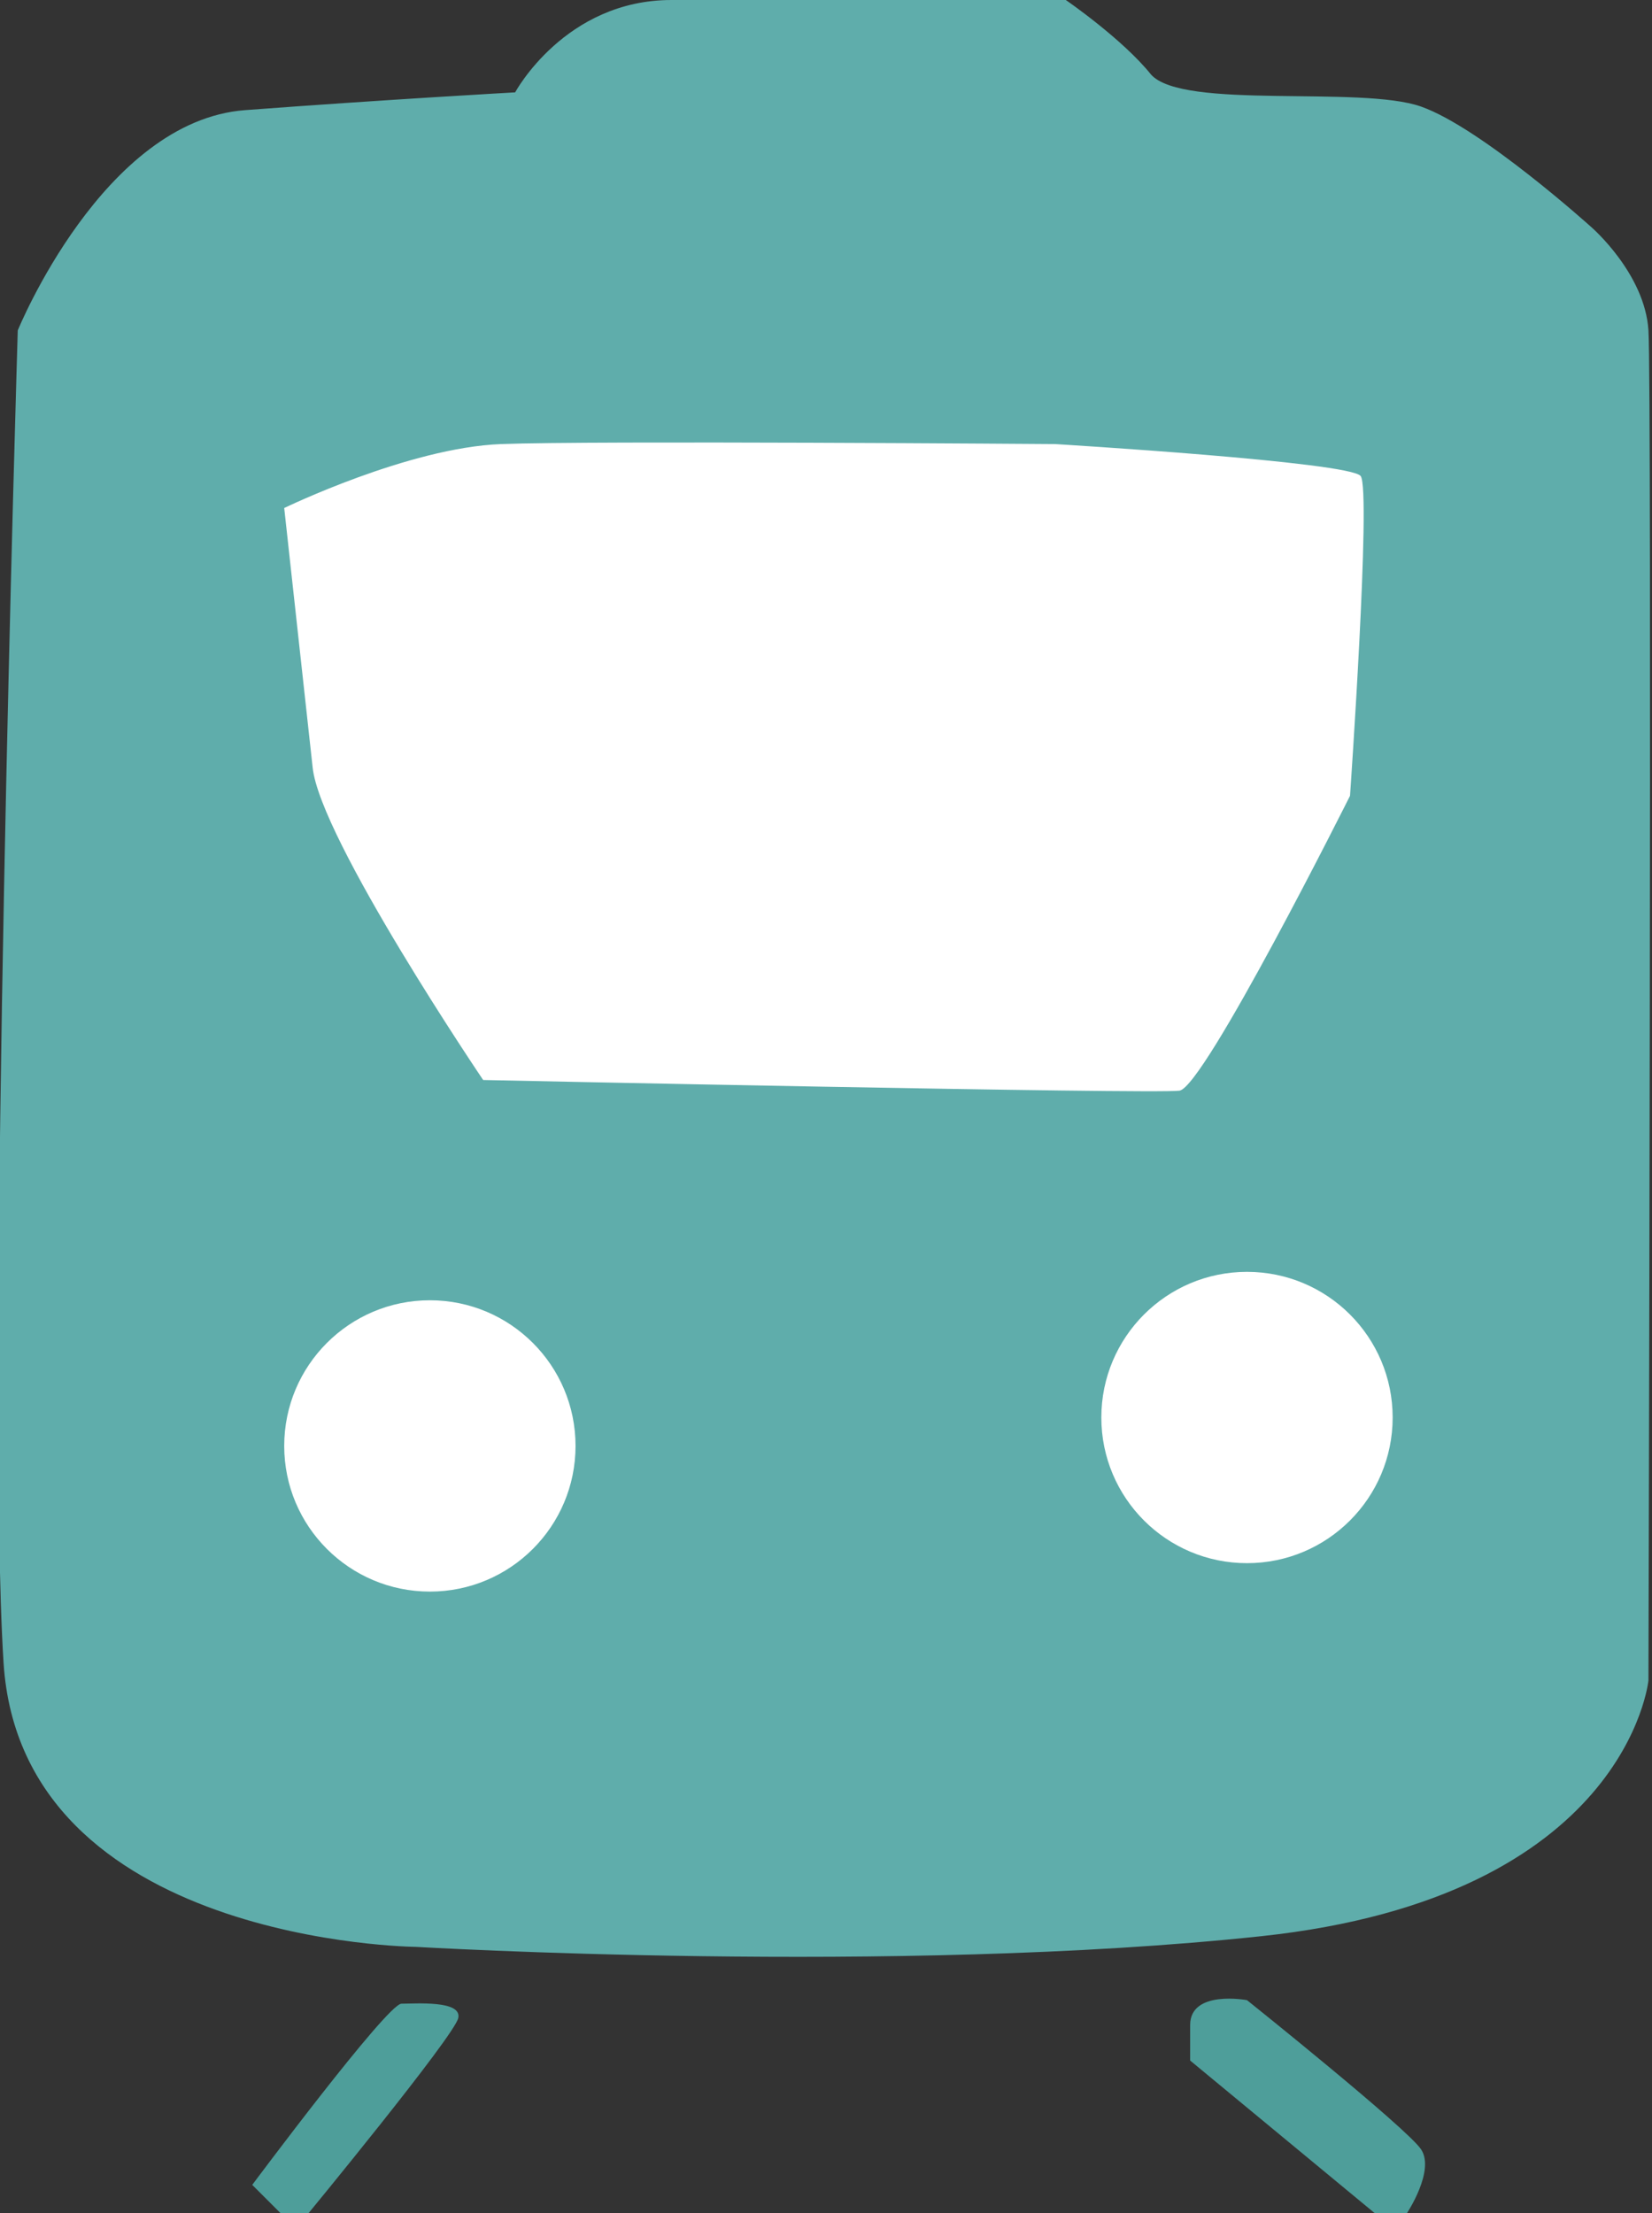 <?xml version="1.0" encoding="utf-8"?>
<!-- Generator: Adobe Illustrator 22.0.0, SVG Export Plug-In . SVG Version: 6.00 Build 0)  -->
<svg version="1.1" id="图层_1" xmlns="http://www.w3.org/2000/svg" xmlns:xlink="http://www.w3.org/1999/xlink" x="0px" y="0px"
	 viewBox="0 0 46.5 62.3" style="enable-background:new 0 0 46.5 62.3;" xml:space="preserve">
<rect x="0" y="0" width="46.5" height="62.3" fill="#333333" stroke="none"/>
<style type="text/css">
	.st0{fill:#5FADAB;}
	.st1{fill:#FFFFFF;}
	.st2{fill:#4E9E9A;}
</style>
<g>
	<path class="st0" d="M0.5,9.3c0,0,2.4-5.9,6.4-6.2s7.6-0.5,7.6-0.5s1.4-2.6,4.4-2.6s11.1,0,11.1,0s1.6,1.1,2.4,2.1
		c0.9,1,5.9,0.3,7.6,0.9s4.8,3.4,4.8,3.4s1.5,1.3,1.6,2.9s0,38,0,38s-0.6,6.1-10.9,7.2s-23.8,0.3-23.8,0.3s-11.1-0.1-11.6-8
		S0.5,9.3,0.5,9.3z"/>
	<path class="st1" d="M8,14.3c0,0,3.5-1.7,6.1-1.8s15.6,0,15.6,0s8.3,0.5,8.6,0.9S38,22.4,38,22.4s-4.1,8.2-4.8,8.3
		s-19.6-0.3-19.6-0.3S9,23.6,8.8,21.6L8,14.3z"/>
	<circle class="st1" cx="12.1" cy="40.7" r="4.1"/>
	<circle class="st1" cx="35.1" cy="39.9" r="4.1"/>
	<path class="st2" d="M7.1,61.5c0,0,3.8-5.1,4.2-5.1s1.7-0.1,1.6,0.4s-4.3,5.6-4.3,5.6H8L7.1,61.5z"/>
	<path class="st2" d="M33.5,58l5.2,4.3h0.9c0,0,0.8-1.2,0.4-1.8s-4.9-4.2-4.9-4.2S33.5,56,33.5,57S33.5,58,33.5,58z"/>
</g>
</svg>
